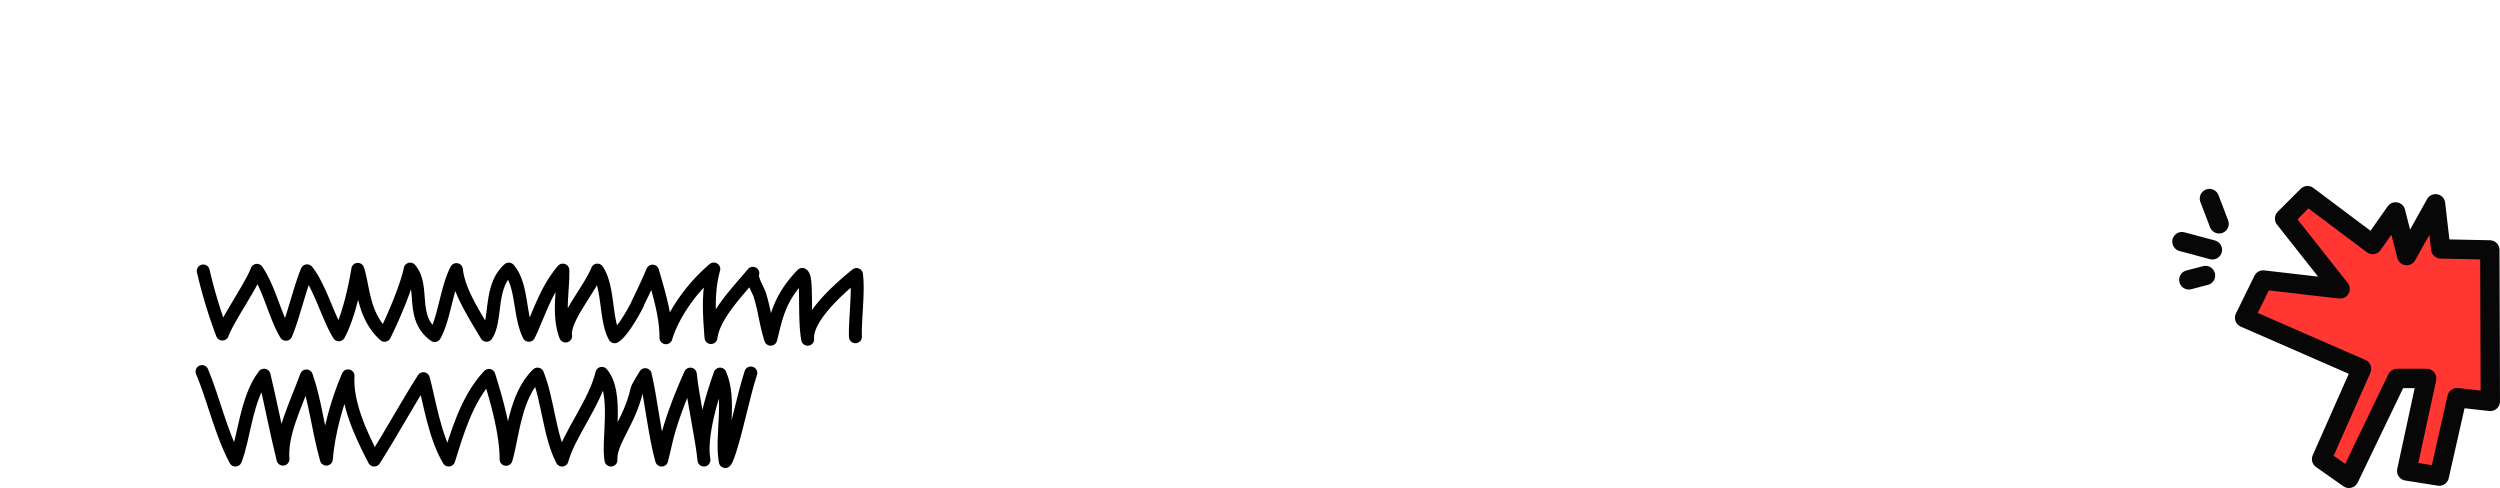 <svg xmlns="http://www.w3.org/2000/svg" width="1937.789" height="378.274" viewBox="0 0 1937.789 378.274">
    <defs>
        <style>
            .cls-1,.cls-3{fill:none;stroke:#000;stroke-width:10px;stroke-linecap:round;stroke-linejoin:round}.cls-3{stroke:#070707;stroke-width:15px}
        </style>
    </defs>
    <g id="그룹_3053" transform="translate(-17781 -801)">
        <g id="그룹_2974" transform="translate(17784.967 801)">
            <path id="패스_956" d="M341.108 89.424a380.418 380.418 0 0 0 14.845 48.911c4.017-11.266 22.759-38.129 26.779-49.4 9.928 14.581 14.06 35.758 22.459 49.588 5.181-11.635 10.985-36.377 16.413-49.206 9.768 11.976 16.843 37.382 24.621 49.588 7.341-13.542 12.351-36.432 14.683-50.732 4.589 14.03 3.933 35.733 20.733 51.113 6.477-12.779 17.317-38.261 19.867-51.3 11.664 13.923-.429 37.762 19.005 51.494 7.344-12.777 9.367-37.067 16.843-51.111 1.765 15.2 10.368 29.371 23.323 50.922 8.208-12.207 1.773-37.5 17.277-51.3 10.879 12.779 7.723 35.285 15.549 51.3 7.773-16.02 12.957-34.9 26.349-50.541.429 16.592-4.112 34.448 2.157 51.113-1.927-13.12 18.576-35.855 24.621-51.113 9.069 13.732 5.916 38.376 13.387 51.685 7.726-4.612 20.4-30.152 17.712-25.558-.4.67 6.474-12.777 11.659-25.329 5.184 17.892 10.458 35.285 10.368 51.65 4.716-15.757 17.676-36.763 37.119-53.3-4.909 17.7-3.557 35.429-2.2 53.144 2.045-16.853 21.233-36.277 32.459-49.817-1.947 2.78 4.272 13.421 5.184 16.211 3.9 11.91 4.741 23.006 8.64 34.916 4.385-16.789 6.233-31.4 24.448-50.244 4.379 1.772 1.01 33.027 4.219 50.244-1.161-14.6 18.4-34.478 37.845-50.175 1.745 13.671-1.293 35.857-.842 48.248" class="cls-1" transform="translate(-187.547 120.593)"/>
            <path id="패스_958" d="M338.795 122.4c8.8 20.777 14.558 47.389 25.888 68.622 6.778-16.735 8.386-48.256 22.226-65.8 5.149 21.313 9.217 43.342 14.634 65.084-1.49-19.792 9.487-40.911 18.161-64.512 7.046 20.171 8.672 39.909 15.448 64.512 1.692-20.282 8.076-44.356 16.835-64.579-1.321 20.611 9.494 44.776 20.295 65.294 12.707-19.837 25.4-43.272 38.113-63.109 4.708 17.622 8.675 44.783 19.612 63.109 6.015-18.843 13.547-47.055 31.171-65.657 6.311 20.194 13.387 45.4 13.282 65.084 5.389-18.319 6.773-48.92 24.393-66.084 8.13 20.167 9.238 47.835 19.023 66.661 4.776-18.852 25.693-44.921 30.842-67.235 13.012 15.164 4.229 51.521 7.05 67.235-.807-14.322 14.634-29.757 20-54.219.563-2.555 4.661-8.581 6.56-12.015 4.274 17.531 7.588 48.635 12.737 66.234 1.624-6.234 2.68-11.132 3.035-12.732 3.53-15.881 10.787-35.049 19.189-53.929 1.634 16.849 8.938 49.808 10.571 66.661-3.161-17.86 5.689-47.781 12.467-66.661 8.879 20.1.427 48.122 4.065 67.8 1.159-1.071 3.173-7.206 3.523-8.3 6.1-19.063 10.155-41.3 16.263-60.365" class="cls-1" transform="translate(-186.17 165.585)"/>
        </g>
        <g id="그룹_2975" transform="translate(17784.967 801)">
            <g id="그룹_2333" transform="translate(1735.875 151.645)">
                <g id="그룹_1744">
                    <path id="패스_1022" fill="#ff3631" d="M3506.172 1296.254l-38.049-.766q-2.009-17.5-4.015-34.993-11.187 20.076-22.372 40.156-4.3-16.922-8.605-33.844-8.889 12.619-17.782 25.239l-50.479-37.859q-8.892 8.892-17.784 17.781l43.023 54.5-59.657-6.884-14.341 29.256 90.635 39.582q-15.491 34.989-30.978 69.982l21.225 14.916 37.288-77.441h22.944l-15.488 71.7q12.619 2.01 25.239 4.016l13.768-60.8 25.814 2.866q-.196-58.705-.386-117.407z" transform="translate(-3316.109 -1254.186)"/>
                </g>
                <path id="패스_1021" d="M3506.172 1296.254l-38.049-.766q-2.009-17.5-4.015-34.993-11.187 20.076-22.372 40.156-4.3-16.922-8.605-33.844-8.889 12.619-17.782 25.239l-50.479-37.859q-8.892 8.892-17.784 17.781l43.023 54.5-59.657-6.884-14.341 29.256 90.635 39.582q-15.491 34.989-30.978 69.982l21.225 14.916 37.288-77.441h22.944l-15.488 71.7q12.619 2.01 25.239 4.016l13.768-60.8 25.814 2.866q-.196-58.705-.386-117.407z" class="cls-3" transform="translate(-3316.108 -1254.187)"/>
            </g>
            <path id="패스_1023" d="M3317.317 1247.945q3.742 9.79 7.487 19.58" class="cls-3" transform="translate(-1608.724 -1094.046)"/>
            <path id="패스_1024" d="M3305.067 1263.174l23.612 6.335" class="cls-3" transform="translate(-1617.783 -1075.874)"/>
            <path id="패스_1025" d="M13.245 1.727L0 0" class="cls-3" transform="rotate(-22 1404.27 -4245.444)"/>
        </g>
        <path id="사각형_1967" fill="none" d="M0 0H1923V370H0z" transform="translate(17781 801)"/>
    </g>
</svg>
